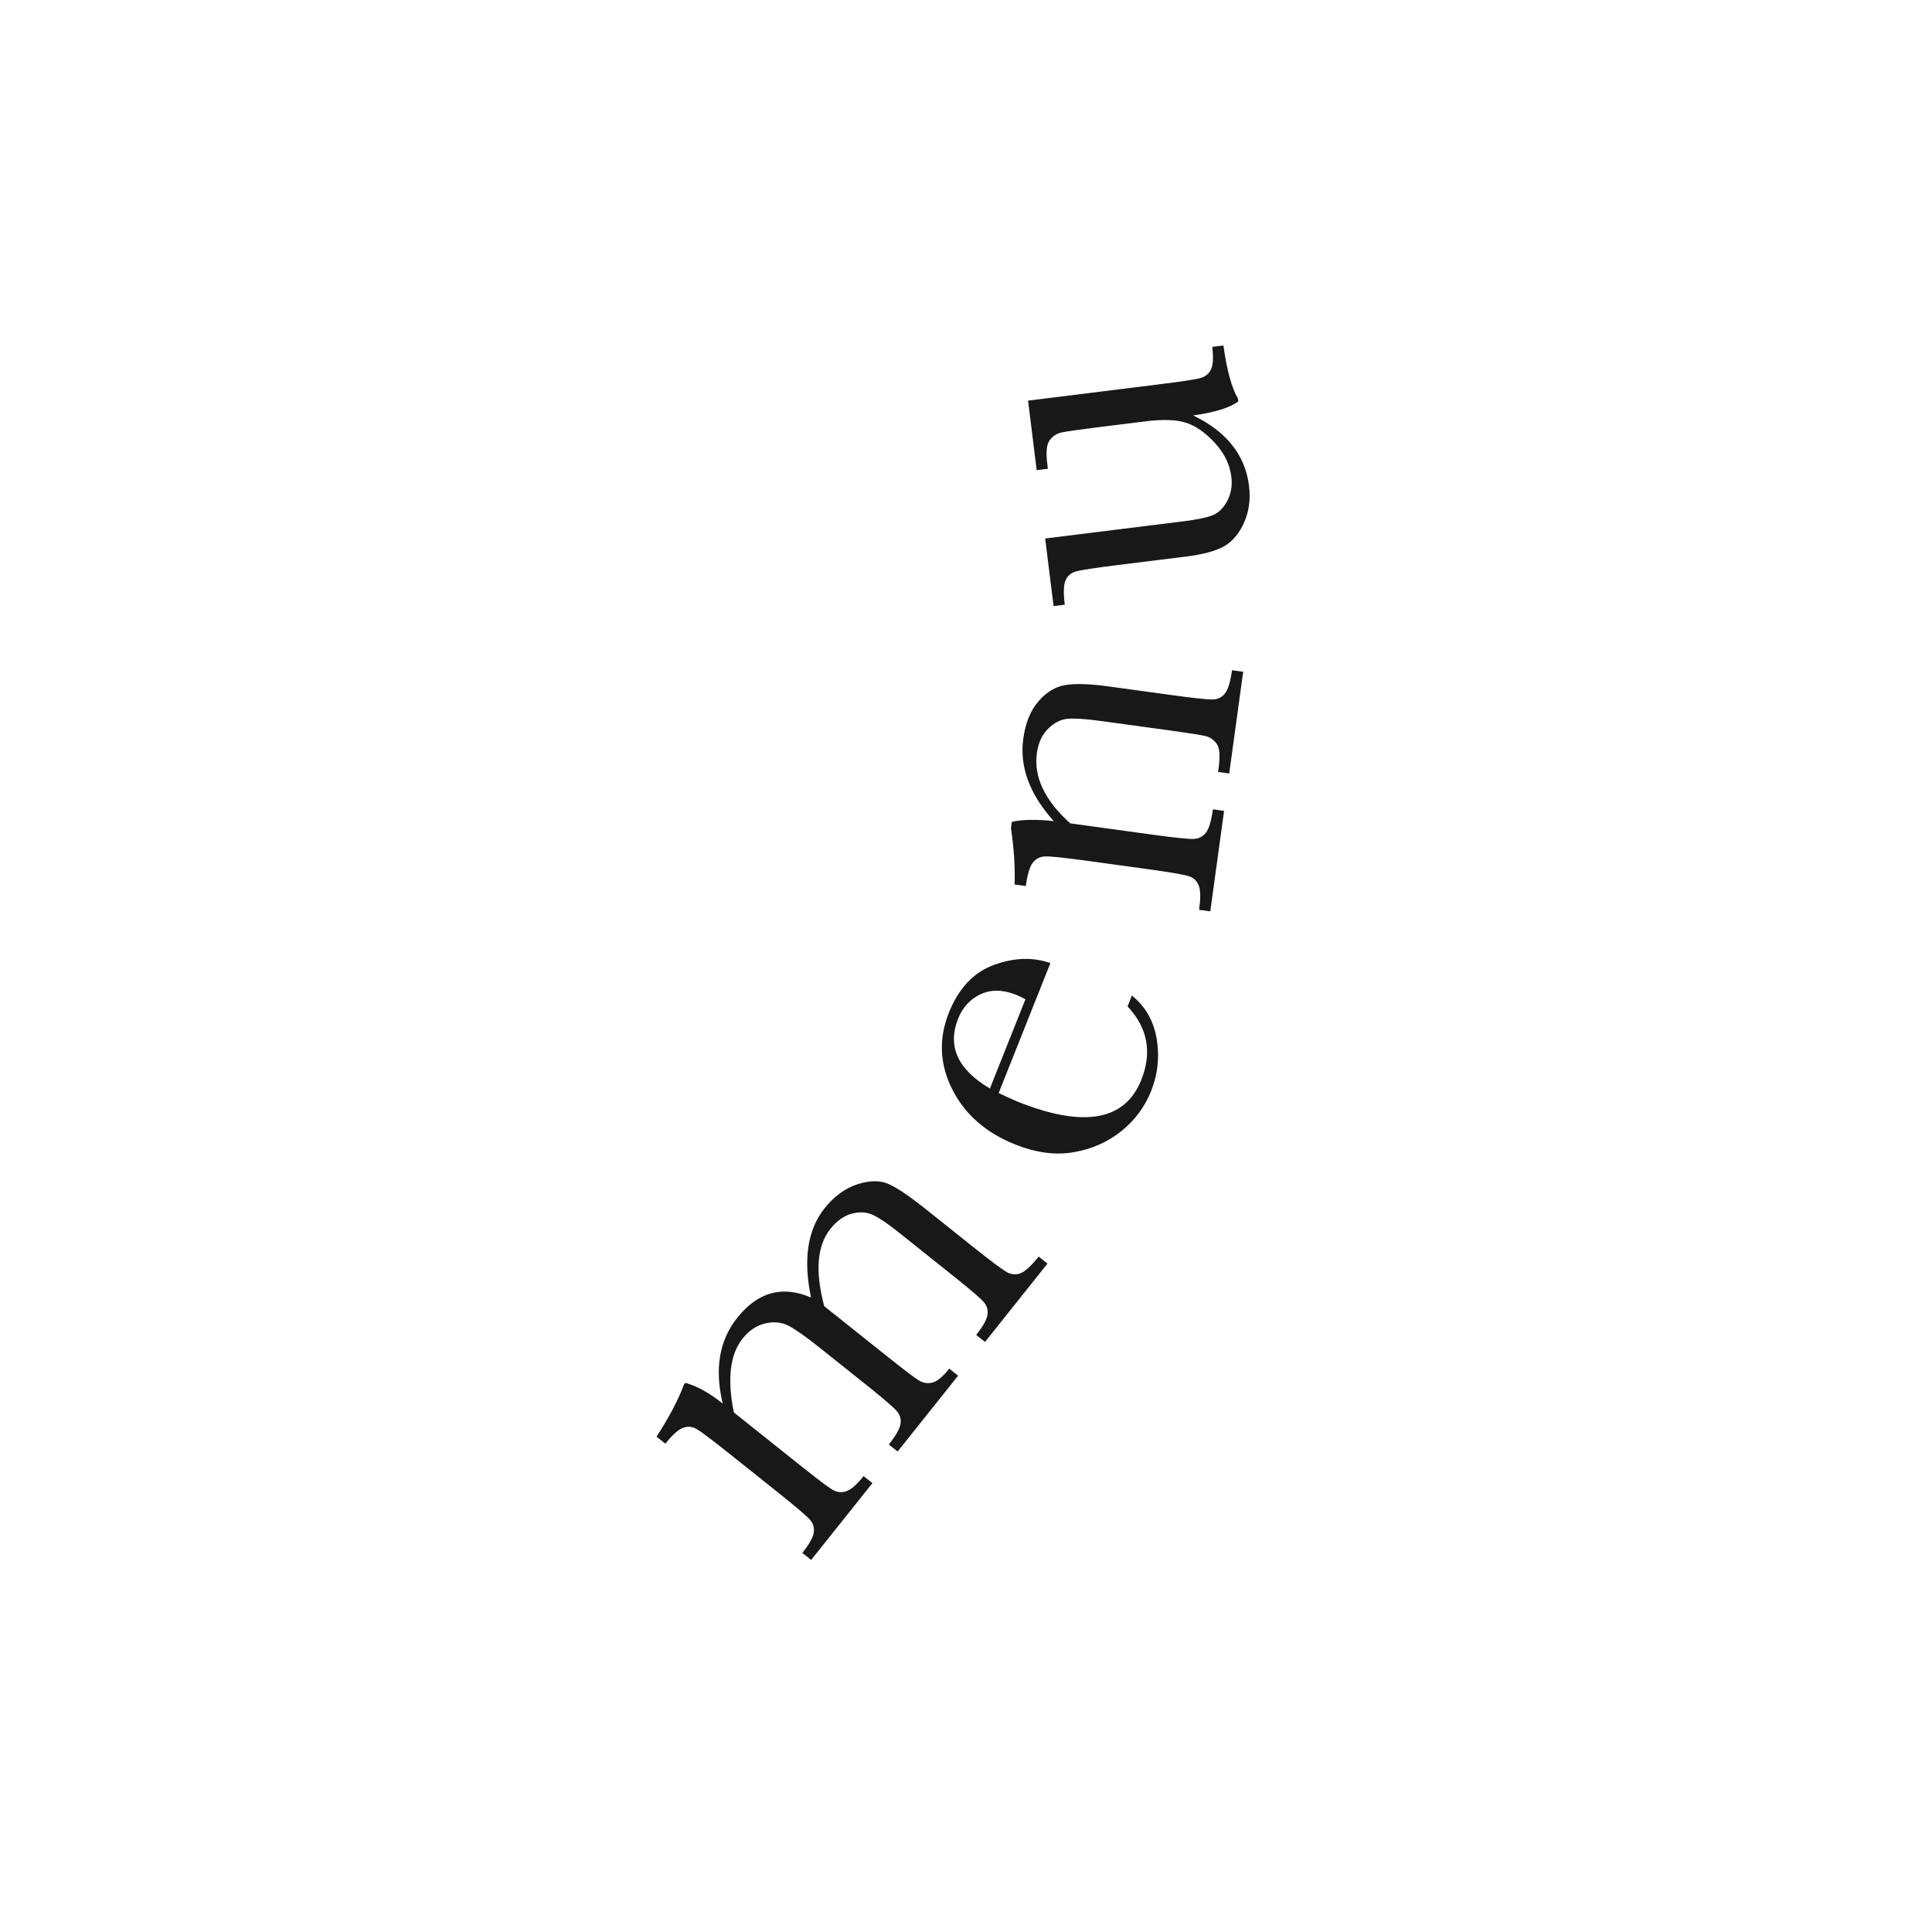 <?xml version="1.0" encoding="UTF-8"?>
<svg width="77px" height="77px" viewBox="0 0 77 77" version="1.1" xmlns="http://www.w3.org/2000/svg" xmlns:xlink="http://www.w3.org/1999/xlink">
    <title>56728D68-B375-482D-A894-CD83CA8FD9D5</title>
    <g id="Mob" stroke="none" stroke-width="1" fill="none" fill-rule="evenodd">
        <g id="Home" transform="translate(-337, -10)">
            <g id="menu" transform="translate(337, 10)">
                <path d="M57.237,47.259 L56.875,47.526 C57.134,47.877 57.27,48.154 57.281,48.356 C57.293,48.557 57.22,48.733 57.062,48.881 C56.905,49.03 56.472,49.365 55.765,49.887 L53.086,51.864 C52.408,51.822 51.839,51.71 51.38,51.527 C50.921,51.344 50.572,51.09 50.333,50.765 C50.085,50.429 49.969,50.083 49.983,49.724 C49.998,49.365 50.115,49.07 50.337,48.838 C50.558,48.606 50.951,48.281 51.517,47.864 L51.517,47.864 L53.476,46.419 C54.153,45.922 54.574,45.638 54.737,45.566 C54.914,45.488 55.091,45.491 55.266,45.576 C55.442,45.661 55.66,45.879 55.919,46.23 L55.919,46.23 L56.28,45.963 L53.984,42.851 L53.622,43.118 C53.866,43.448 53.986,43.713 53.984,43.913 C53.982,44.113 53.9,44.287 53.738,44.434 C53.576,44.582 53.152,44.909 52.466,45.416 L49.928,47.289 C49.206,47.287 48.604,47.2 48.12,47.027 C47.636,46.854 47.269,46.597 47.018,46.257 C46.77,45.921 46.648,45.591 46.65,45.265 C46.653,44.94 46.746,44.671 46.929,44.459 C47.112,44.247 47.421,43.98 47.856,43.659 L47.856,43.659 L50.174,41.95 C50.842,41.459 51.259,41.176 51.423,41.1 C51.601,41.017 51.779,41.017 51.957,41.1 C52.136,41.183 52.35,41.395 52.602,41.735 L52.602,41.735 L52.963,41.468 L50.591,38.255 L50.23,38.521 C50.508,38.899 50.659,39.186 50.683,39.382 C50.707,39.579 50.649,39.752 50.507,39.901 C50.366,40.049 49.921,40.4 49.172,40.953 L47.239,42.379 C46.584,42.862 46.137,43.249 45.898,43.539 C45.659,43.829 45.552,44.231 45.576,44.747 C45.601,45.263 45.797,45.77 46.164,46.268 C46.485,46.702 46.92,47.04 47.471,47.282 C48.021,47.523 48.684,47.665 49.46,47.707 C49.074,48.194 48.883,48.691 48.886,49.199 C48.888,49.707 49.085,50.225 49.475,50.754 C49.819,51.22 50.254,51.573 50.779,51.813 C51.303,52.053 51.921,52.182 52.63,52.201 C52.08,52.606 51.686,53.015 51.447,53.426 L51.447,53.426 L51.505,53.504 C52.027,53.872 52.599,54.4 53.221,55.09 L53.221,55.09 L53.582,54.823 C53.316,54.462 53.173,54.181 53.154,53.98 C53.136,53.779 53.2,53.606 53.348,53.461 C53.495,53.316 53.936,52.972 54.669,52.431 L54.669,52.431 L56.594,51.01 C57.37,50.438 57.845,50.112 58.02,50.031 C58.195,49.951 58.372,49.952 58.55,50.034 C58.729,50.117 58.945,50.331 59.201,50.677 L59.201,50.677 L59.562,50.41 L57.237,47.259 Z M45.023,32.49 C44.438,32.054 43.786,31.802 43.067,31.732 C42.347,31.663 41.705,31.832 41.141,32.24 L41.141,32.24 L41.517,32.52 C42.548,31.965 43.539,32.041 44.489,32.75 C45.188,33.271 45.503,33.946 45.433,34.775 C45.363,35.604 44.908,36.582 44.067,37.71 C43.954,37.861 43.773,38.083 43.522,38.375 L43.522,38.375 L39.052,35.042 C38.634,35.657 38.464,36.391 38.542,37.245 C38.62,38.099 39.08,38.839 39.92,39.466 C40.812,40.131 41.806,40.35 42.901,40.123 C43.996,39.896 44.921,39.276 45.676,38.264 C46.209,37.549 46.509,36.826 46.574,36.095 C46.64,35.364 46.533,34.682 46.255,34.048 C45.976,33.414 45.566,32.895 45.023,32.49 Z M40.188,36.377 L43.257,38.665 C42.195,39.709 41.189,39.876 40.239,39.168 C39.848,38.876 39.612,38.503 39.532,38.05 C39.452,37.596 39.583,37.14 39.926,36.681 C39.996,36.587 40.083,36.485 40.188,36.377 L40.188,36.377 Z M34.984,26.786 L34.81,27.2 C35.242,27.382 35.518,27.553 35.638,27.712 C35.758,27.872 35.795,28.052 35.75,28.252 C35.704,28.452 35.503,28.978 35.144,29.83 L33.879,32.837 C33.306,33.21 32.764,33.443 32.255,33.536 C31.746,33.629 31.273,33.584 30.835,33.399 C30.451,33.238 30.175,33.009 30.006,32.712 C29.838,32.415 29.778,32.13 29.826,31.857 C29.873,31.584 30.02,31.157 30.265,30.574 L30.265,30.574 L31.348,27.999 C31.646,27.296 31.835,26.871 31.916,26.724 C32.005,26.564 32.142,26.448 32.327,26.378 C32.512,26.307 32.821,26.363 33.253,26.545 L33.253,26.545 L33.424,26.617 L33.598,26.203 L29.826,24.616 L29.652,25.03 C30.078,25.209 30.351,25.379 30.471,25.539 C30.591,25.699 30.627,25.878 30.578,26.077 C30.53,26.275 30.327,26.801 29.968,27.653 L29.968,27.653 L28.999,29.957 C28.711,30.641 28.546,31.185 28.504,31.587 C28.462,31.99 28.576,32.393 28.848,32.797 C29.119,33.2 29.549,33.526 30.137,33.773 C30.653,33.991 31.201,34.073 31.782,34.02 C32.362,33.968 32.975,33.777 33.622,33.449 C33.37,34.099 33.234,34.638 33.216,35.069 L33.216,35.069 L33.459,35.171 C34.235,35.257 34.968,35.403 35.658,35.609 L35.658,35.609 L35.833,35.195 C35.4,35.013 35.124,34.842 35.005,34.682 C34.885,34.522 34.847,34.344 34.891,34.147 C34.935,33.95 35.137,33.423 35.498,32.564 L36.507,30.167 C36.838,29.389 37.054,28.929 37.157,28.786 C37.268,28.631 37.422,28.546 37.619,28.53 C37.817,28.514 38.122,28.594 38.536,28.768 L38.536,28.768 L38.711,28.354 L34.984,26.786 Z M22.726,22.473 C22.113,22.388 21.532,22.465 20.983,22.704 C20.434,22.943 19.92,23.342 19.441,23.9 C19.55,23.027 19.525,22.4 19.368,22.016 L19.368,22.016 L19.252,22 C18.774,22.131 18.044,22.134 17.062,22.011 L17.062,22.011 L17,22.456 C17.426,22.515 17.713,22.611 17.862,22.743 C18.011,22.876 18.084,23.053 18.079,23.276 C18.074,23.499 18.012,24.043 17.891,24.907 L17.169,30.101 L19.935,30.486 L19.997,30.041 L19.794,30.012 C19.336,29.949 19.044,29.837 18.918,29.679 C18.793,29.52 18.733,29.346 18.74,29.156 C18.746,28.966 18.81,28.439 18.93,27.575 L19.179,25.786 C19.273,25.109 19.428,24.599 19.643,24.258 C19.858,23.917 20.214,23.614 20.711,23.352 C21.207,23.089 21.704,22.992 22.201,23.061 C22.549,23.109 22.842,23.244 23.081,23.464 C23.32,23.685 23.455,23.922 23.485,24.176 C23.515,24.43 23.493,24.828 23.417,25.37 L23.417,25.37 L22.653,30.864 L25.342,31.238 L25.404,30.793 C24.946,30.729 24.638,30.637 24.481,30.517 C24.324,30.396 24.243,30.232 24.239,30.025 C24.235,29.817 24.297,29.255 24.424,28.34 L24.8,25.641 C24.897,24.938 24.895,24.402 24.792,24.033 C24.688,23.663 24.451,23.33 24.078,23.031 C23.705,22.733 23.255,22.547 22.726,22.473 Z" fill="#181818" fill-rule="nonzero" transform="translate(38.281, 38.545) rotate(-285) translate(-38.281, -38.545) "></path>
                <rect id="Rectangle" x="0" y="0" width="77" height="77"></rect>
            </g>
        </g>
    </g>
</svg>